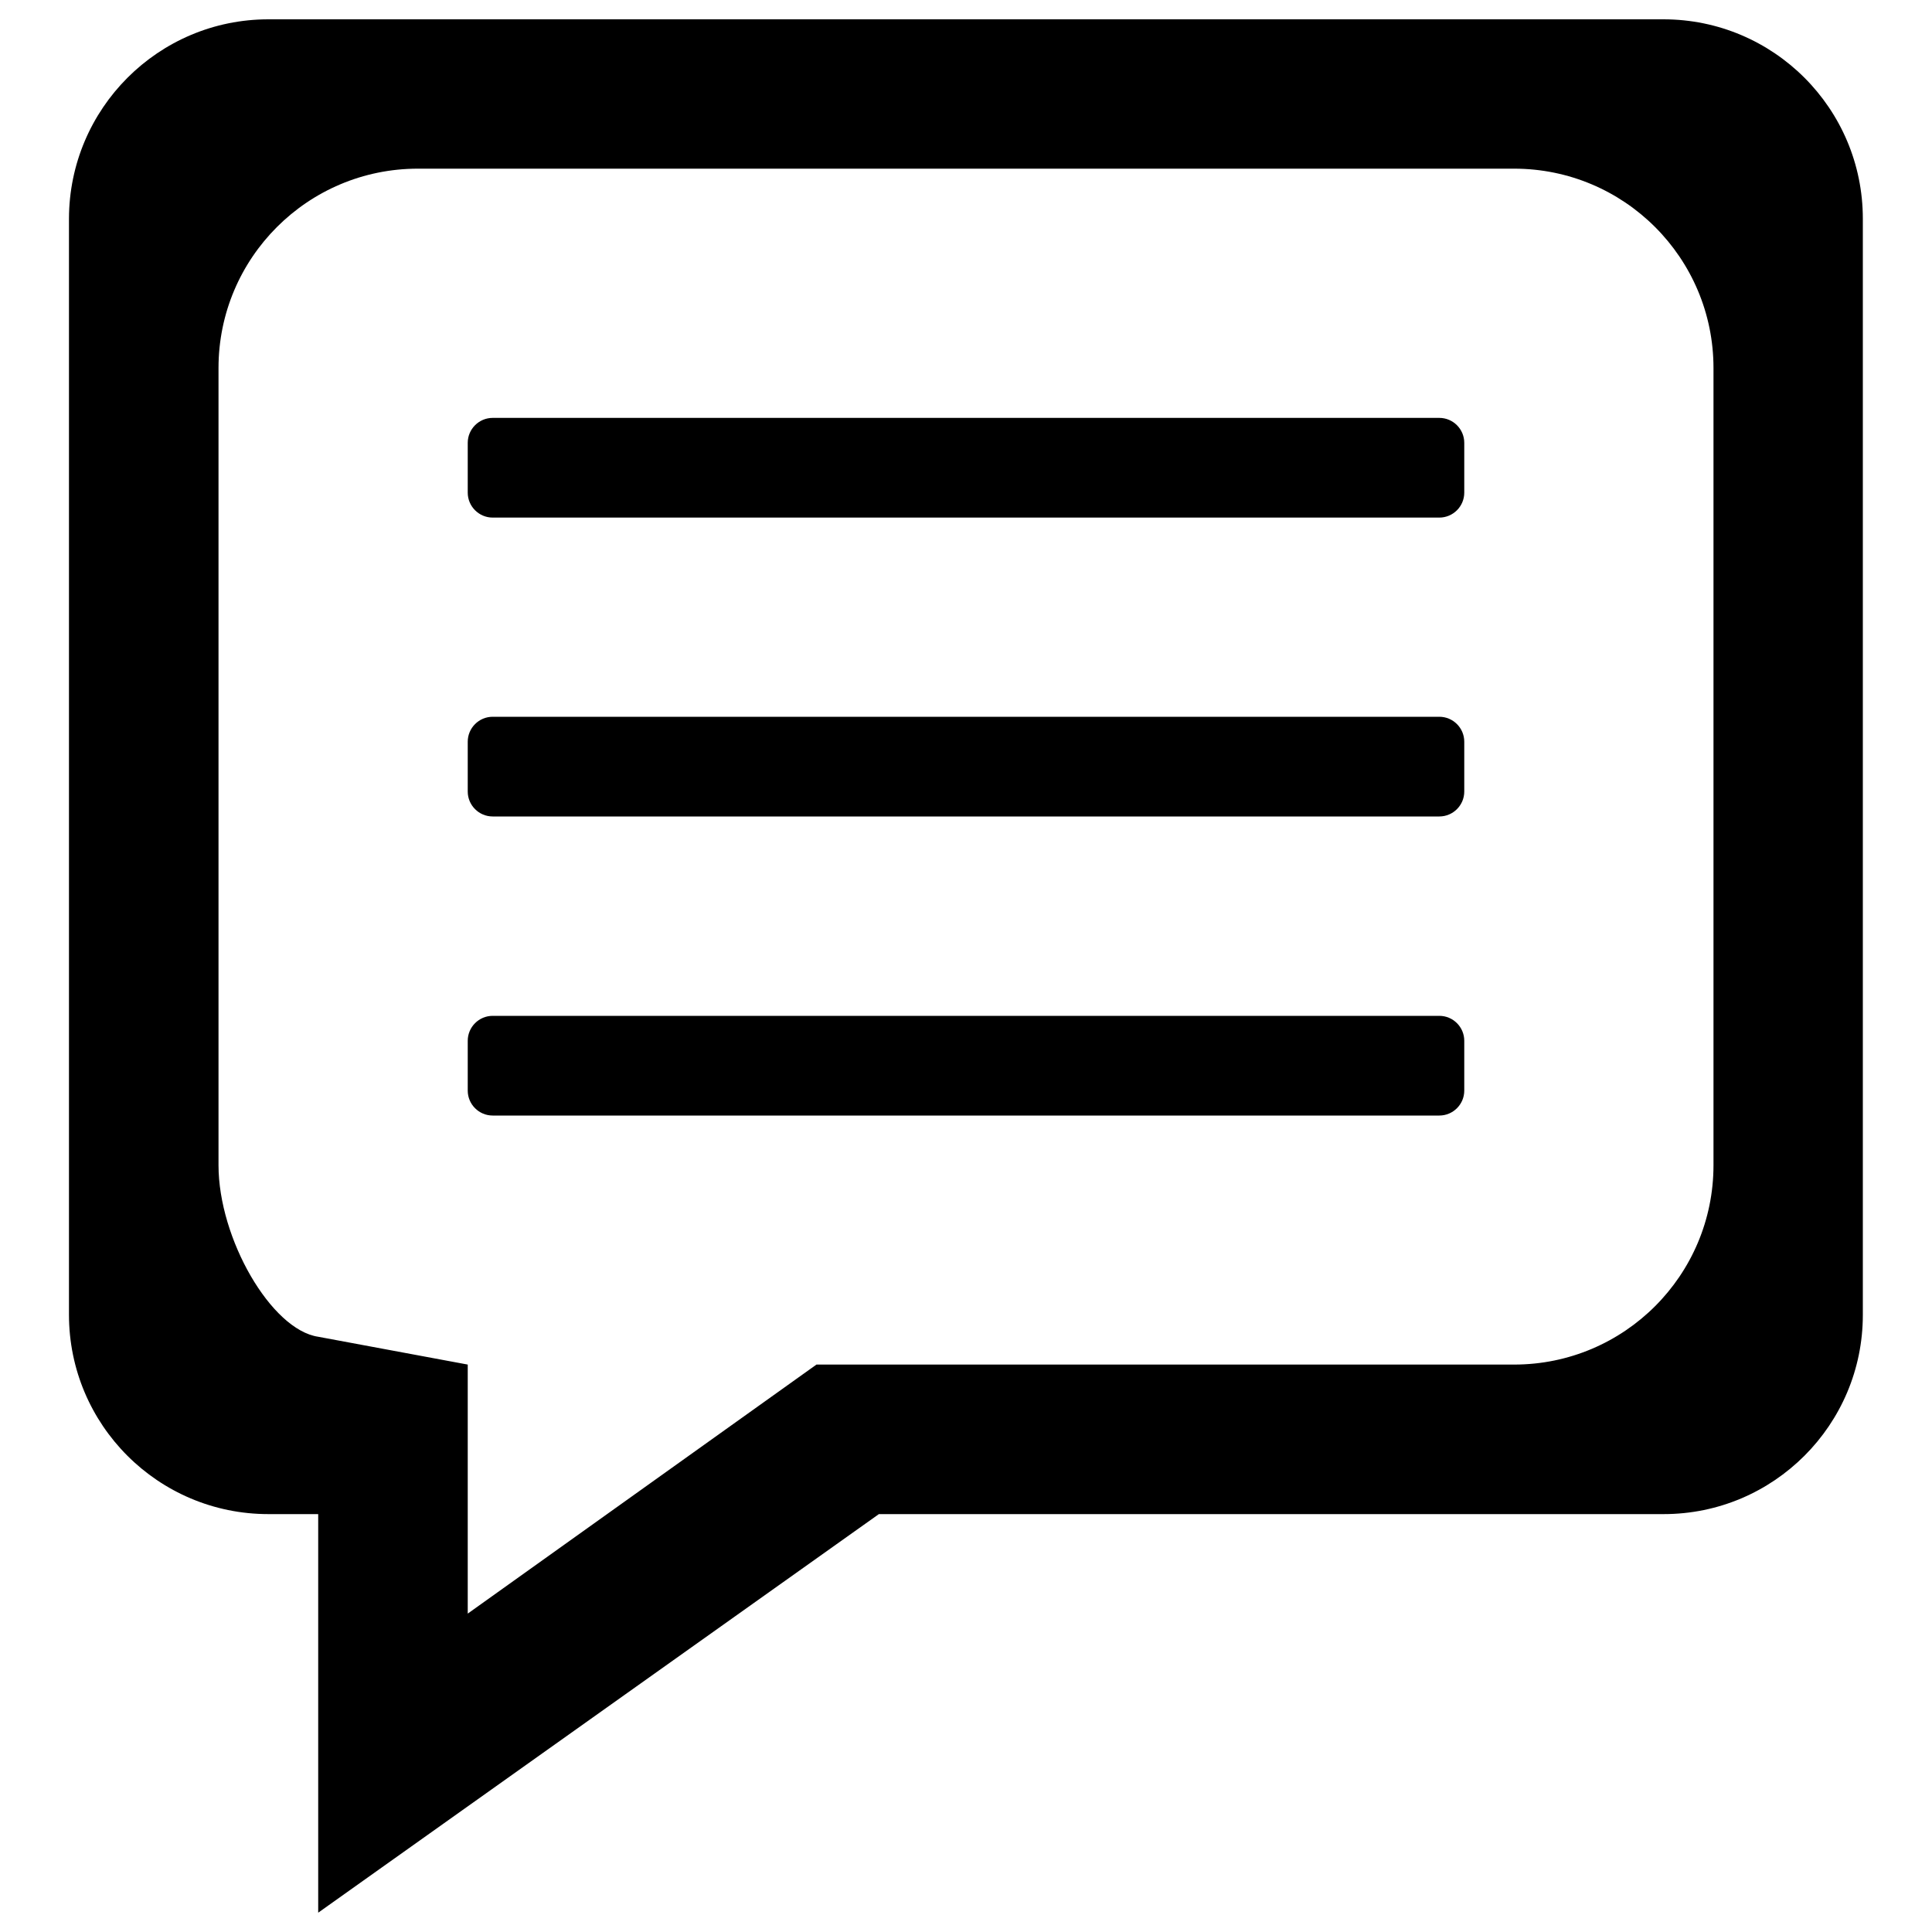 <?xml version="1.0" encoding="utf-8"?>
<!-- Svg Vector Icons : http://www.onlinewebfonts.com/icon -->
<!DOCTYPE svg PUBLIC "-//W3C//DTD SVG 1.1//EN" "http://www.w3.org/Graphics/SVG/1.1/DTD/svg11.dtd">
<svg version="1.1" xmlns="http://www.w3.org/2000/svg" xmlns:xlink="http://www.w3.org/1999/xlink" x="0px" y="0px" viewBox="0 0 1000 1000" enable-background="new 0 0 1000 1000" xml:space="preserve">
<g><path d="M861.1,783.7H454.9L164.7,990V783.7h-25.8c-57,0-103.2-46.2-103.2-103.2V113.2C35.8,56.2,82,10,138.9,10h722.1c57,0,103.2,46.2,103.2,103.2v567.4C964.2,737.5,918,783.7,861.1,783.7z M242.1,706.3v128.9l180.5-128.9h25.8h103.2h232.1c57,0,103.2-46.2,103.2-103.2V190.5c0-57-46.2-103.2-103.2-103.2H216.3c-57,0-103.2,46.2-103.2,103.2v412.6c0,38.1,27.3,85.2,51.6,88.8"/><path d="M255,216.3h490c7.1,0,12.9,5.8,12.9,12.9V255c0,7.1-5.8,12.9-12.9,12.9H255c-7.1,0-12.9-5.8-12.9-12.9v-25.8C242.1,222.1,247.9,216.3,255,216.3z"/><path d="M255,371h490c7.1,0,12.9,5.8,12.9,12.9v25.8c0,7.1-5.8,12.9-12.9,12.9H255c-7.1,0-12.9-5.8-12.9-12.9v-25.8C242.1,376.8,247.9,371,255,371z"/><path d="M255,525.8h490c7.1,0,12.9,5.8,12.9,12.9v25.8c0,7.1-5.8,12.9-12.9,12.9H255c-7.1,0-12.9-5.8-12.9-12.9v-25.8C242.1,531.6,247.9,525.8,255,525.8z"/></g>
</svg>